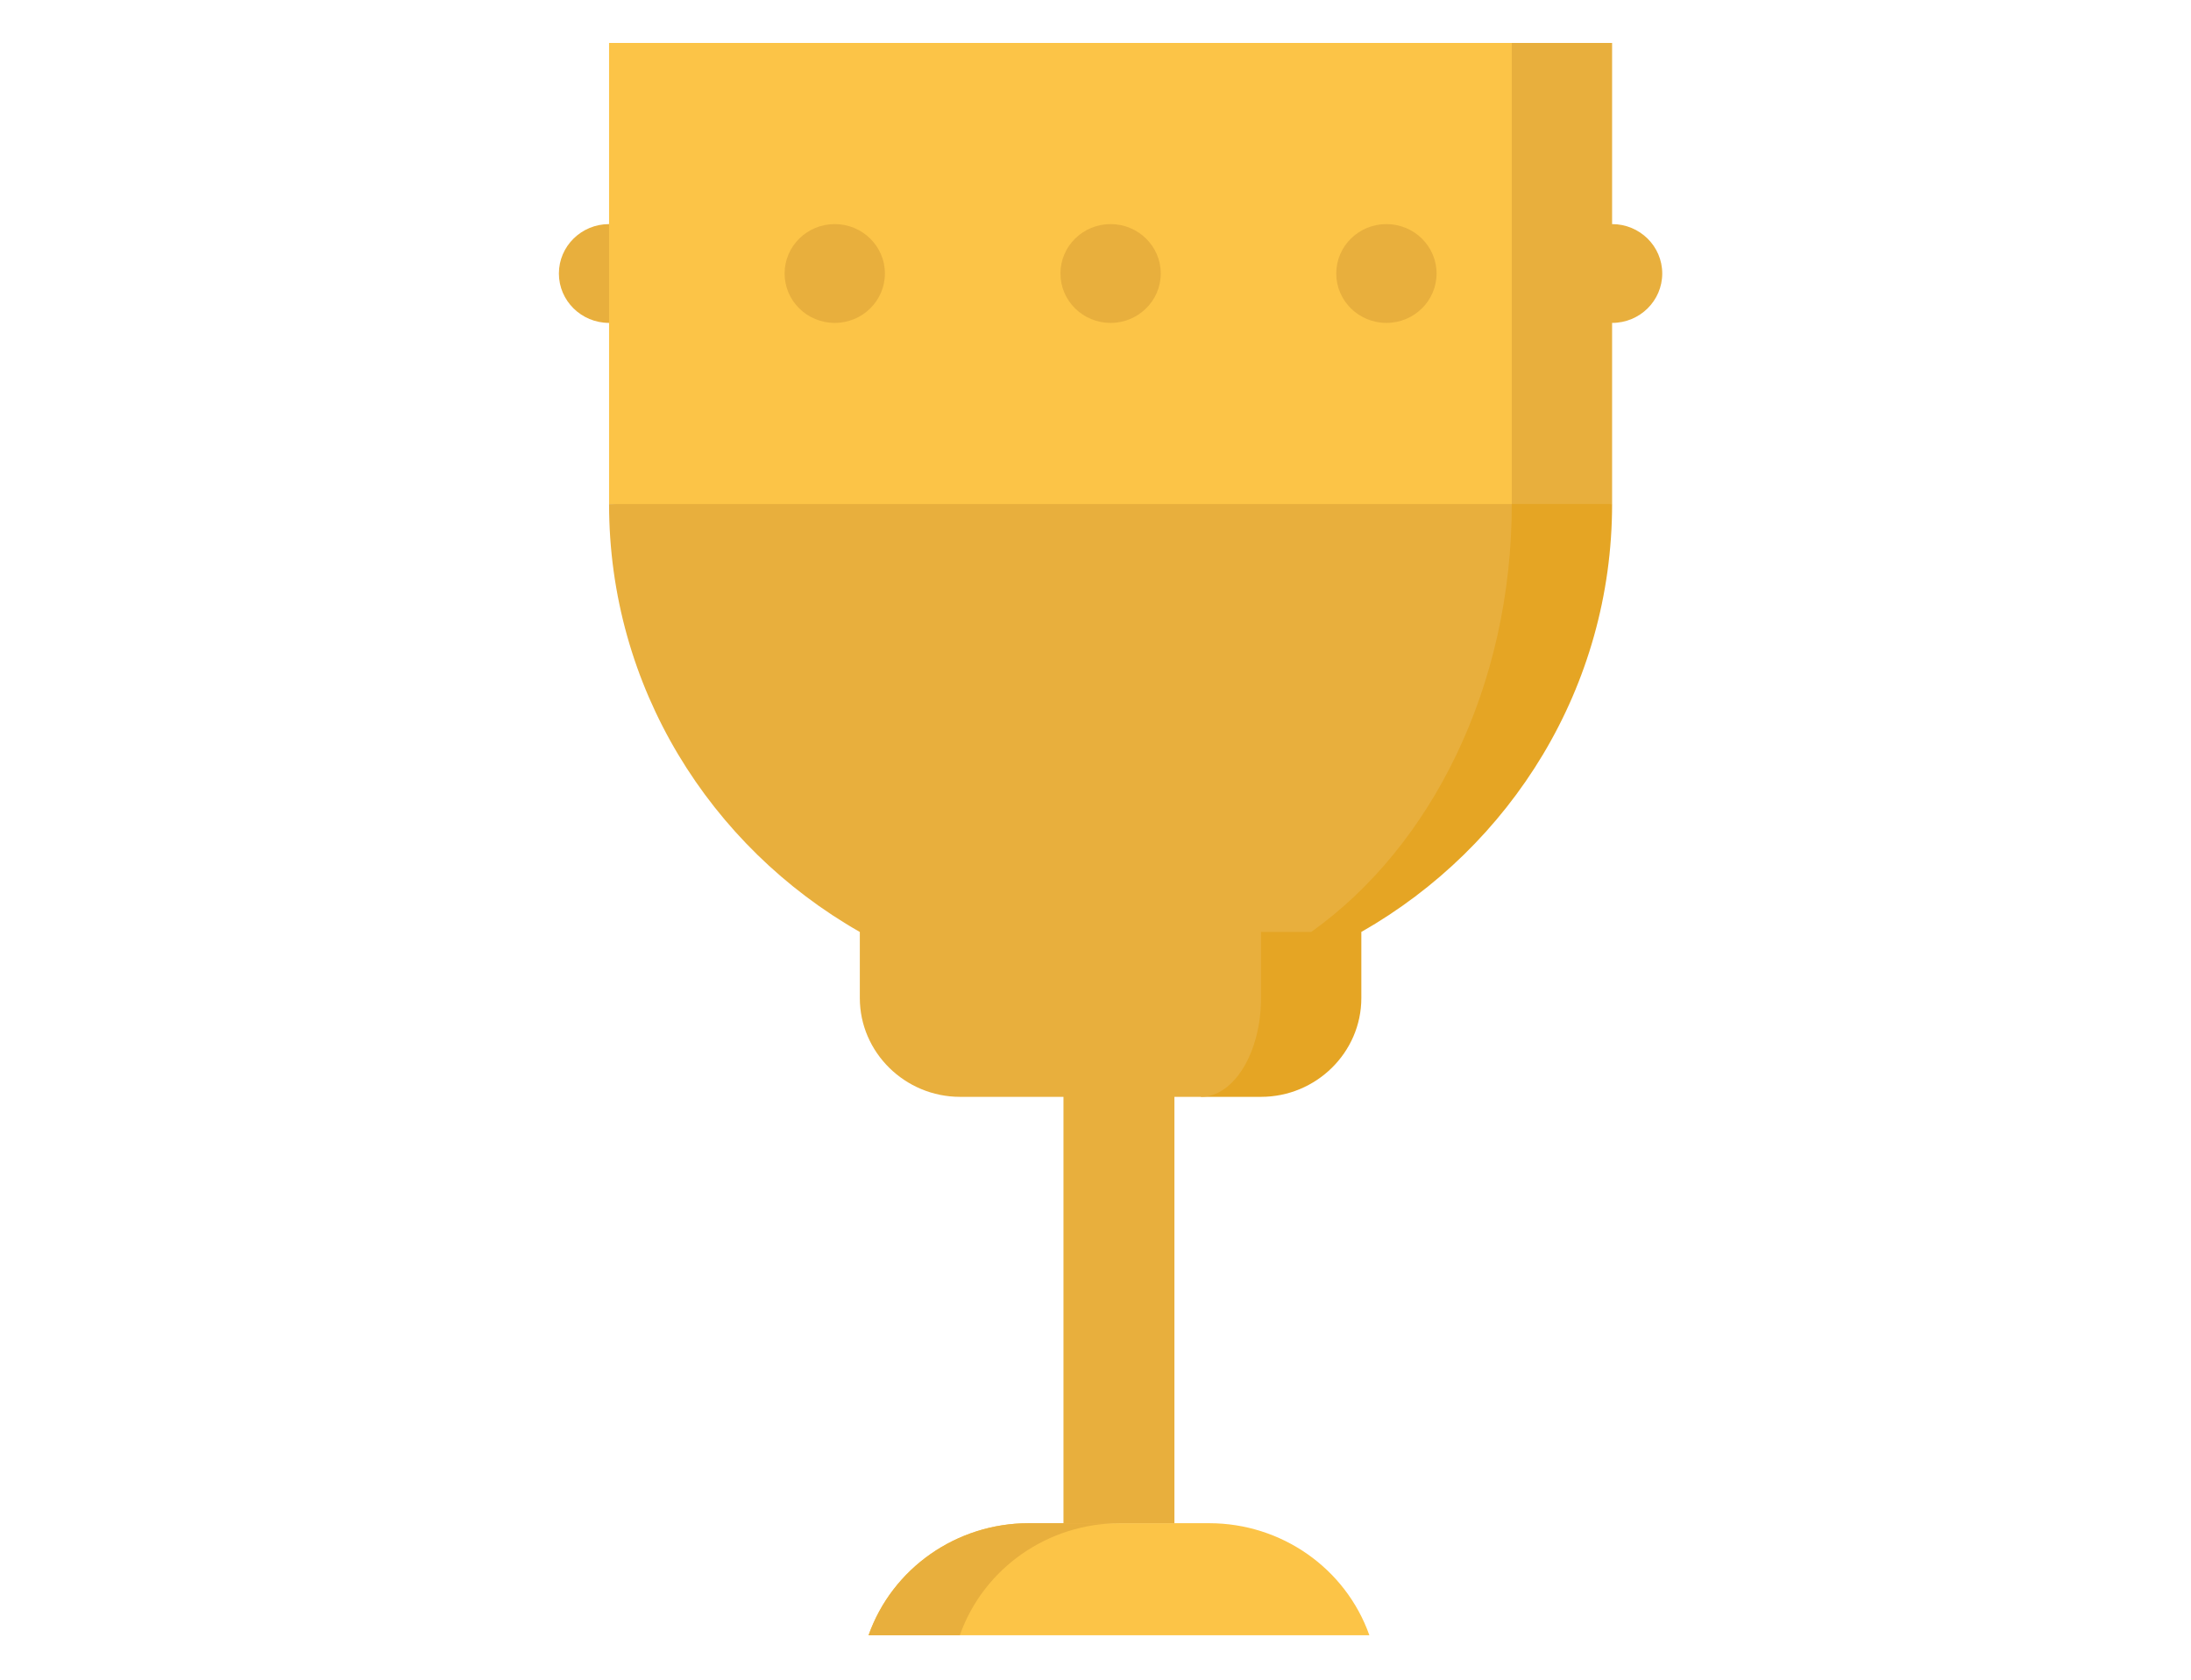 <svg width="60" height="46" viewBox="0 0 60 46" fill="none" xmlns="http://www.w3.org/2000/svg">
<path d="M15.305 7.49C15.305 8.237 15.92 8.843 16.679 8.843L18.51 7.49L16.679 6.137C15.92 6.137 15.305 6.743 15.305 7.49Z" fill="#E8AF3D"/>
<path d="M44.147 6.137L42.316 7.49L44.147 8.843C44.906 8.843 45.52 8.237 45.52 7.49C45.52 6.743 44.906 6.137 44.147 6.137Z" fill="#E8AF3D"/>
<path d="M41.4 1.176L38.654 16.509L44.147 13.803V1.176H41.4Z" fill="#E8AF3D"/>
<path d="M41.4 1.176V16.509L16.679 13.803V1.176H41.4Z" fill="#FCC447"/>
<path d="M34.533 22.816L32.885 30.038H34.533C36.044 30.038 37.28 28.82 37.28 27.332V25.522L34.533 22.816Z" fill="#E5A524"/>
<path d="M23.546 22.816V27.332C23.546 28.82 24.782 30.038 26.293 30.038H32.885C33.791 30.038 34.533 28.82 34.533 27.332V22.816H23.546Z" fill="#E8AF3D"/>
<path d="M41.4 13.803L35.907 25.522H37.28C41.386 23.183 44.147 18.811 44.147 13.803H41.4Z" fill="#E5A524"/>
<path d="M16.679 13.803C16.679 18.811 19.44 23.182 23.545 25.522H35.907C39.191 23.183 41.4 18.811 41.4 13.803H16.679Z" fill="#E8AF3D"/>
<path d="M37.967 8.843C38.725 8.843 39.34 8.237 39.34 7.49C39.34 6.743 38.725 6.137 37.967 6.137C37.208 6.137 36.593 6.743 36.593 7.49C36.593 8.237 37.208 8.843 37.967 8.843Z" fill="#E8AF3D"/>
<path d="M30.413 8.843C31.172 8.843 31.787 8.237 31.787 7.49C31.787 6.743 31.172 6.137 30.413 6.137C29.655 6.137 29.04 6.743 29.04 7.49C29.04 8.237 29.655 8.843 30.413 8.843Z" fill="#E8AF3D"/>
<path d="M22.859 8.843C23.618 8.843 24.233 8.237 24.233 7.49C24.233 6.743 23.618 6.137 22.859 6.137C22.101 6.137 21.486 6.743 21.486 7.49C21.486 8.237 22.101 8.843 22.859 8.843Z" fill="#E8AF3D"/>
<path d="M37.5 44.783H23.785C24.436 42.945 26.196 41.714 28.172 41.714H33.113C35.089 41.714 36.849 42.945 37.5 44.783Z" fill="#FCC447"/>
<path d="M30.671 41.714H28.172C26.196 41.714 24.436 42.945 23.785 44.783H26.284C26.935 42.945 28.695 41.714 30.671 41.714Z" fill="#E8AF3D"/>
<path d="M32.161 29.449V41.714H29.123V29.449" fill="#E8AF3D"/>
</svg>
